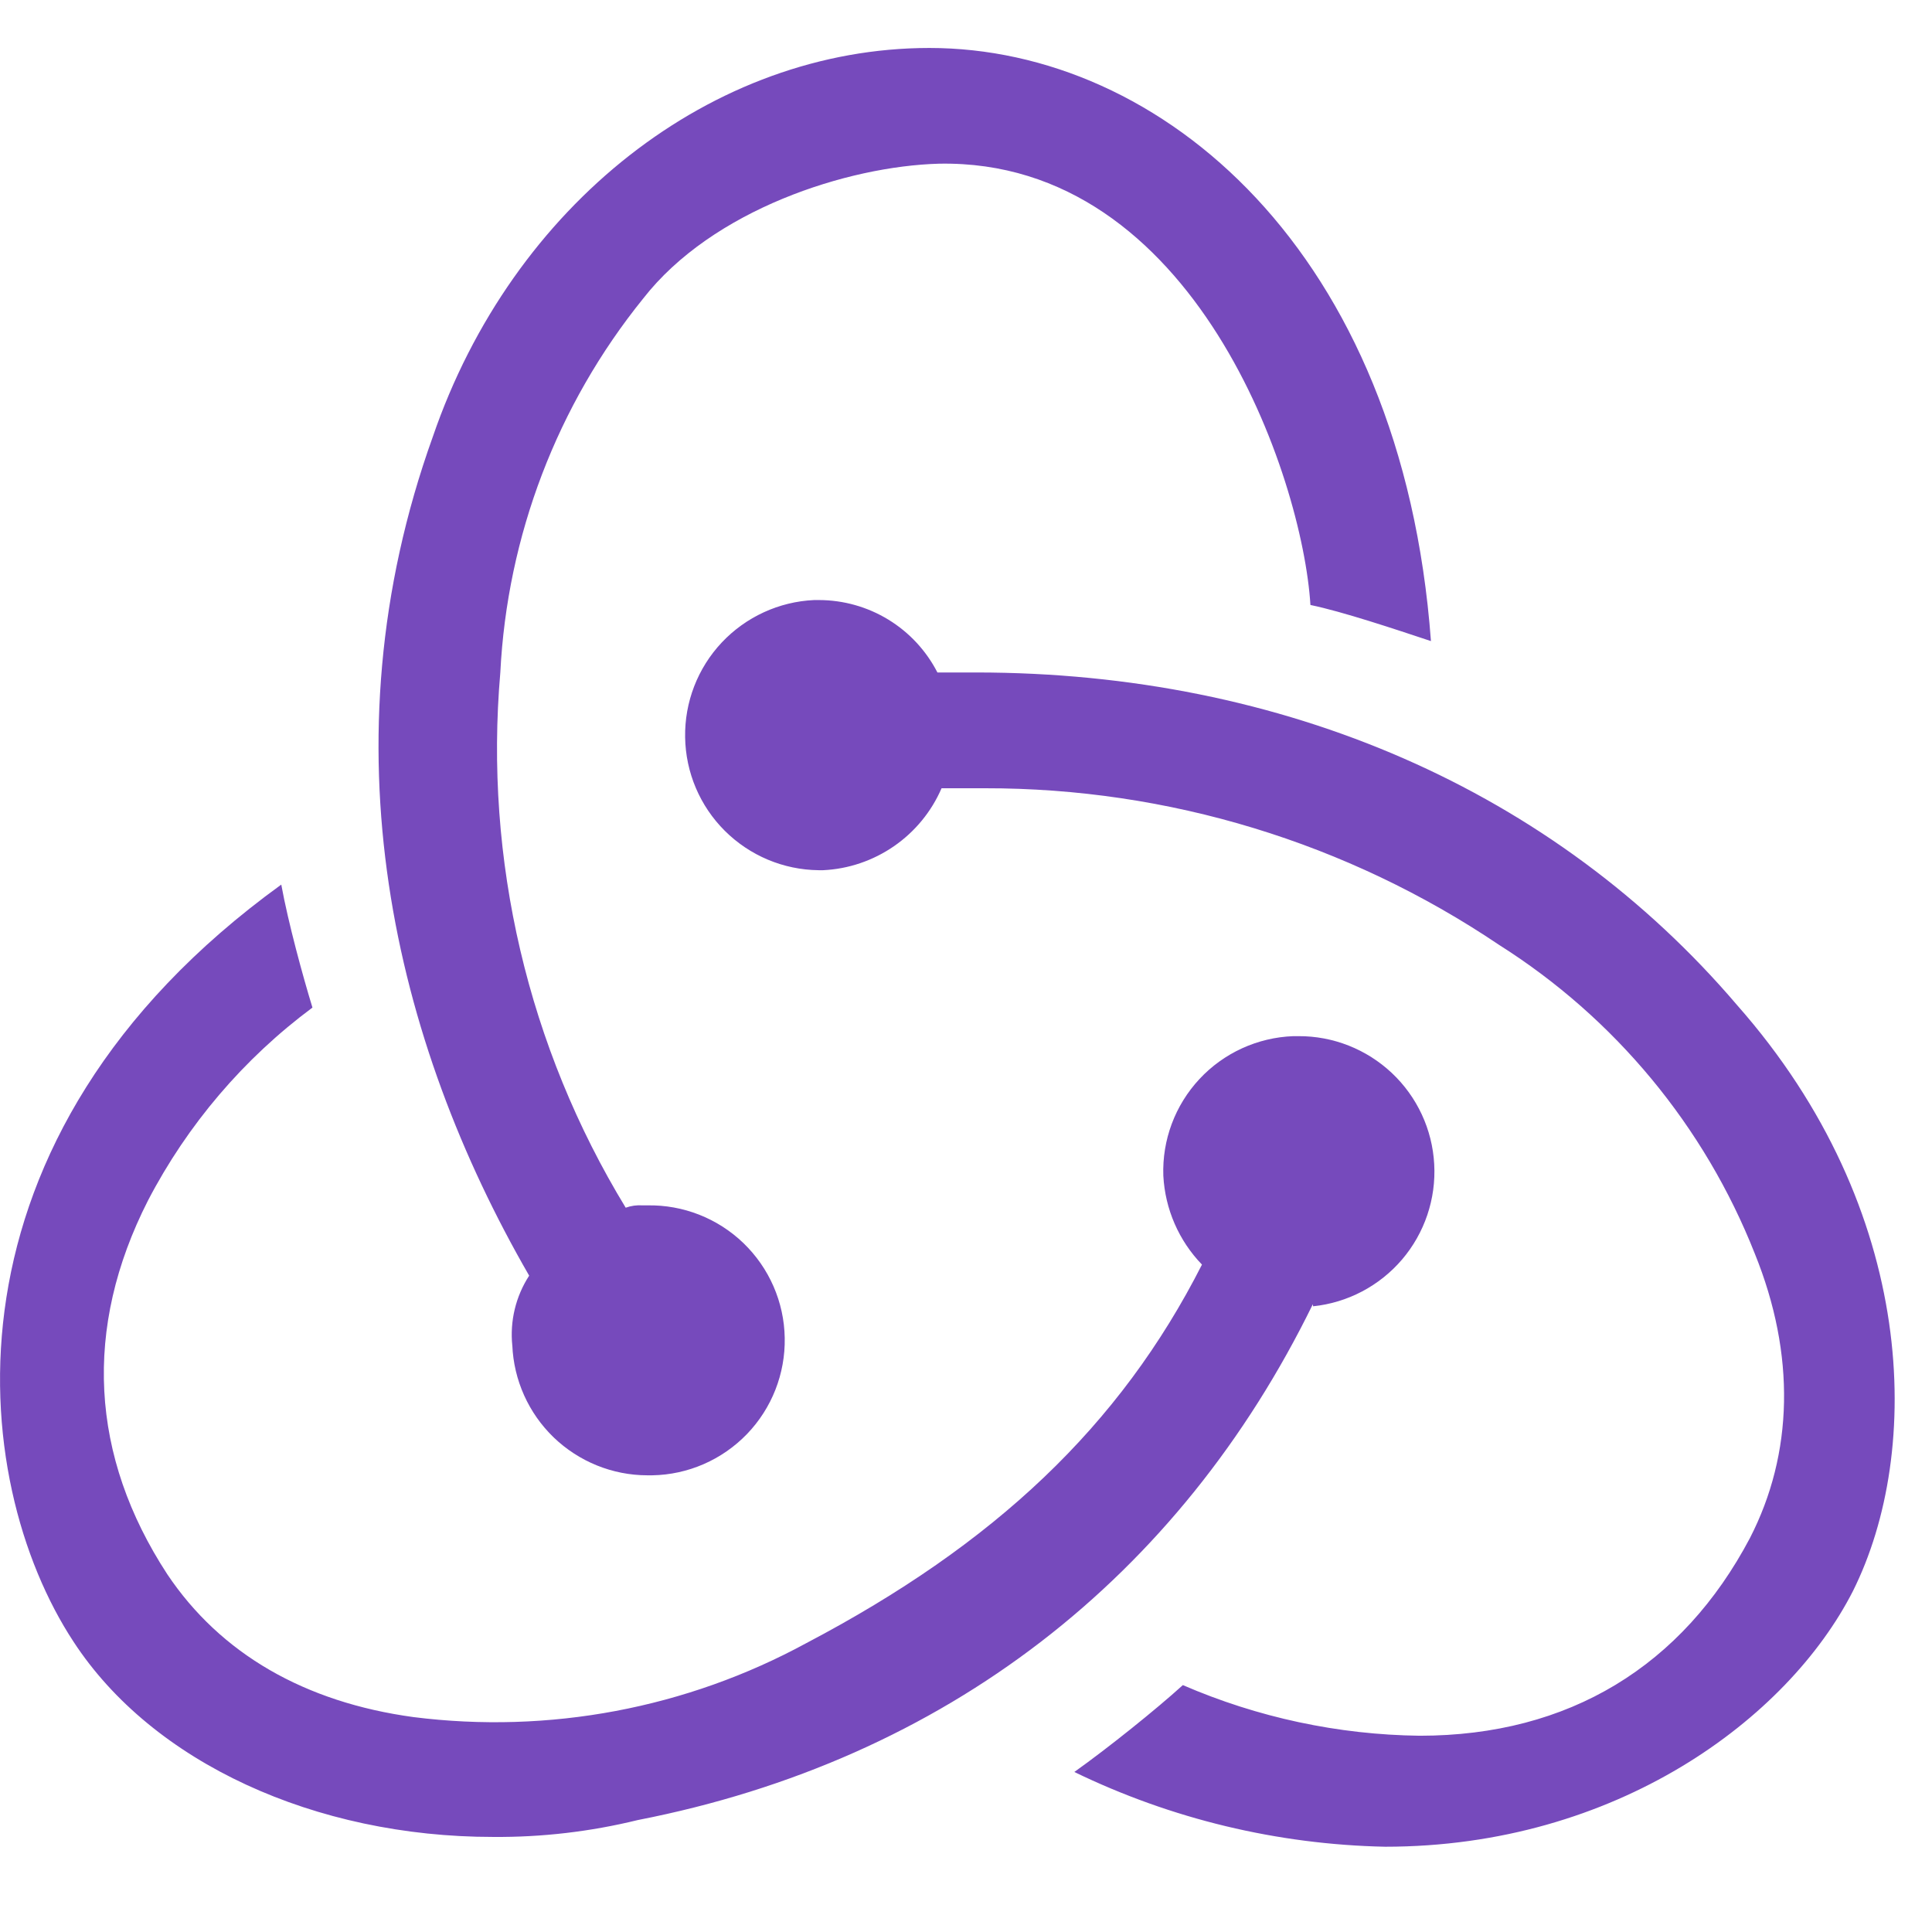 <svg width="29" height="29" viewBox="0 0 29 29" fill="none" xmlns="http://www.w3.org/2000/svg">
<path d="M19.706 19.577C17.706 23.665 14.204 26.416 9.572 27.32C8.862 27.494 8.132 27.579 7.401 27.573C4.735 27.573 2.291 26.462 1.104 24.643C-0.489 22.219 -1.031 17.08 4.222 13.278C4.328 13.858 4.546 14.653 4.69 15.124C3.659 15.89 2.815 16.88 2.222 18.019C1.244 19.939 1.353 21.857 2.511 23.63C3.311 24.825 4.577 25.552 6.206 25.774C8.24 26.031 10.304 25.643 12.105 24.663C14.929 23.179 16.811 21.406 18.042 18.982C17.694 18.622 17.488 18.148 17.462 17.648C17.443 17.112 17.638 16.59 18.004 16.197C18.369 15.805 18.876 15.573 19.413 15.553H19.488C20.01 15.55 20.512 15.749 20.892 16.106C21.272 16.464 21.5 16.954 21.528 17.475C21.557 17.996 21.384 18.508 21.046 18.905C20.707 19.302 20.229 19.554 19.71 19.608L19.706 19.577ZM26.076 15.089C28.789 18.164 28.862 21.783 27.813 23.883C26.836 25.8 24.258 27.72 20.792 27.72C19.174 27.687 17.582 27.304 16.126 26.598C16.635 26.236 17.357 25.656 17.755 25.294C18.878 25.78 20.086 26.039 21.31 26.054C23.554 26.054 25.254 25.005 26.267 23.087C26.918 21.821 26.956 20.337 26.34 18.817C25.585 16.905 24.241 15.283 22.503 14.184C20.223 12.647 17.535 11.828 14.784 11.832H14.133C13.982 12.182 13.735 12.483 13.42 12.701C13.106 12.918 12.738 13.044 12.356 13.062H12.287C11.759 13.056 11.255 12.844 10.88 12.471C10.506 12.099 10.292 11.595 10.284 11.067C10.275 10.54 10.472 10.029 10.834 9.644C11.196 9.26 11.693 9.031 12.22 9.007H12.294C12.661 9.008 13.021 9.109 13.335 9.301C13.649 9.493 13.903 9.767 14.071 10.094H14.651C19.273 10.094 23.33 11.867 26.076 15.089ZM7.69 20.199C7.652 19.83 7.741 19.459 7.943 19.148C5.917 15.638 4.833 11.187 6.497 6.555C7.69 3.073 10.694 0.72 13.951 0.72C17.426 0.72 21.046 3.762 21.479 9.623C20.937 9.443 20.146 9.179 19.67 9.081C19.552 7.163 17.933 2.386 14.096 2.457C12.72 2.495 10.694 3.146 9.652 4.484C8.363 6.08 7.613 8.045 7.51 10.094C7.266 12.904 7.925 15.719 9.392 18.128C9.473 18.099 9.559 18.087 9.645 18.093H9.716C10.254 18.083 10.773 18.287 11.16 18.66C11.547 19.034 11.77 19.545 11.779 20.082C11.789 20.62 11.585 21.139 11.212 21.526C10.838 21.913 10.327 22.136 9.79 22.145H9.716C9.192 22.144 8.689 21.939 8.311 21.576C7.934 21.212 7.711 20.716 7.69 20.192V20.199Z" fill="#764ABC"/>
</svg>
